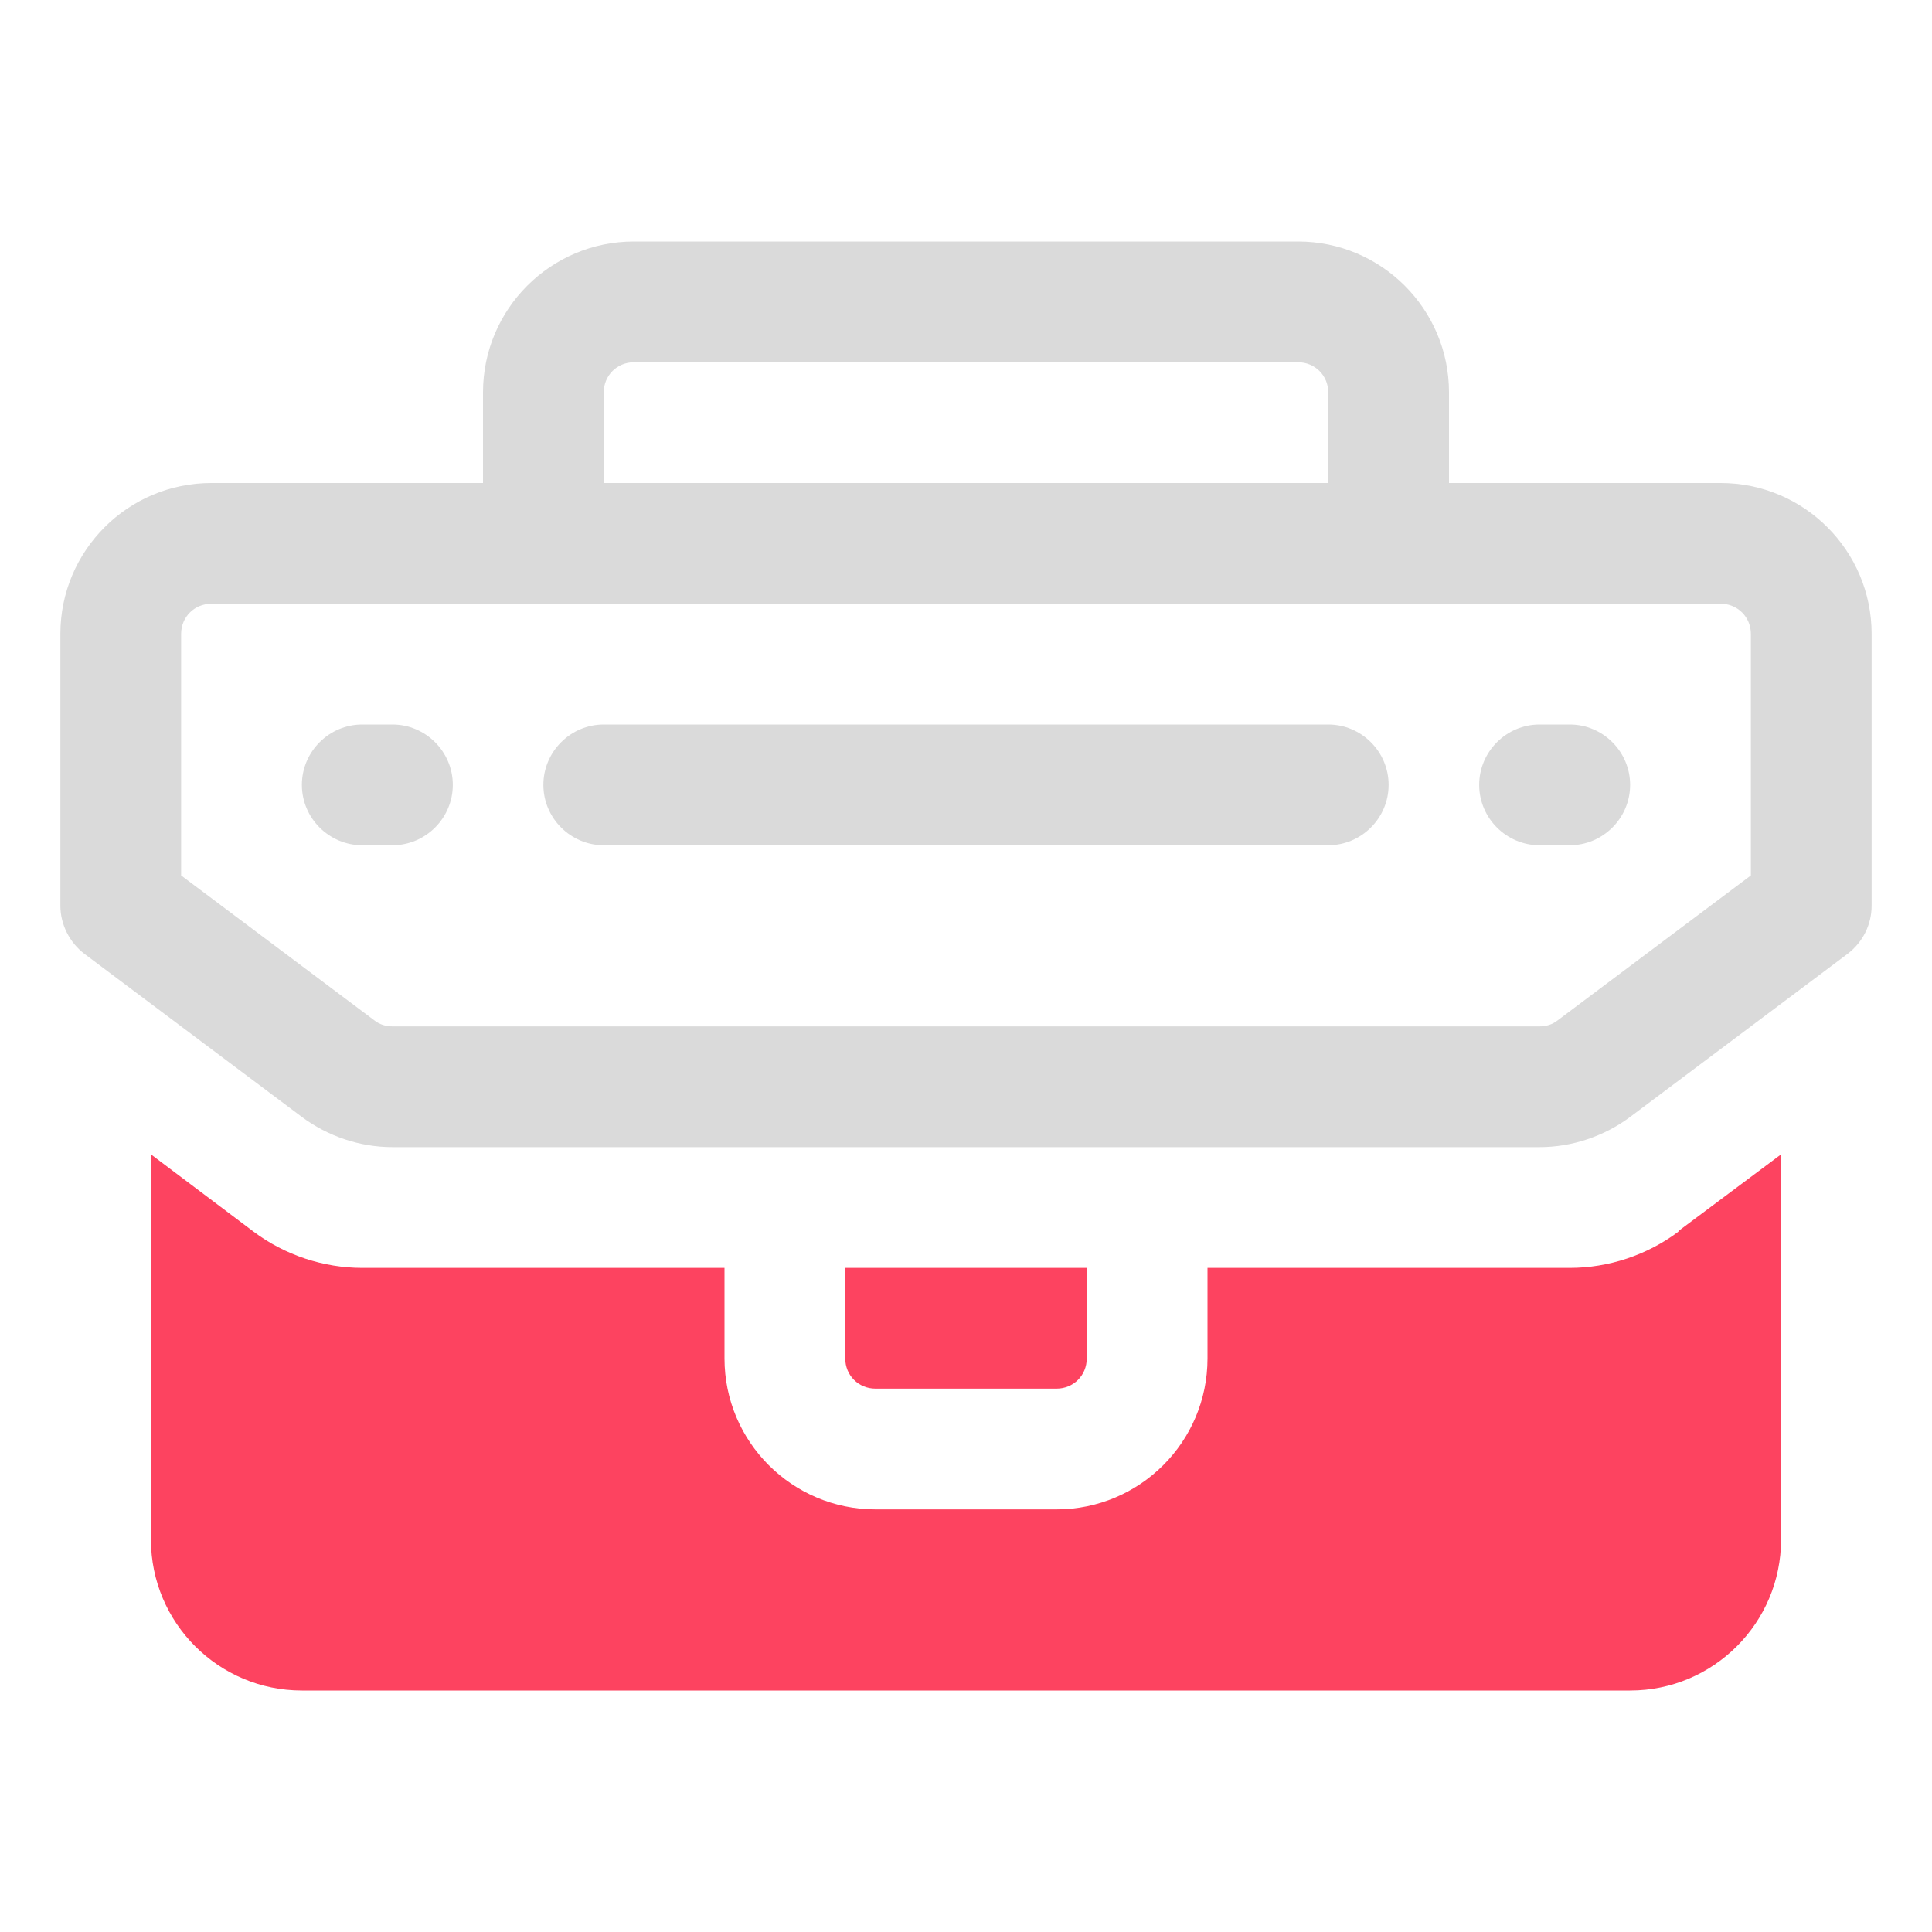 <?xml version="1.0" encoding="UTF-8"?>
<svg id="OBJECT" xmlns="http://www.w3.org/2000/svg" viewBox="0 0 32 32">
  <defs>
    <style>
      .cls-1 {
        fill: #FD4360;
      }

      .cls-2 {
        fill: #dadada;
      }
    </style>
  </defs>
  <g>
    <path class="cls-2" d="M28.5,8h-4.5v-1.5c0-1.38-1.12-2.5-2.5-2.5H10.5c-1.38,0-2.5,1.12-2.5,2.5v1.5H3.5c-1.38,0-2.5,1.12-2.5,2.5v4.5c0,.31,.15,.61,.4,.8l3.6,2.7c.43,.32,.96,.5,1.5,.5H25.5c.54,0,1.07-.18,1.5-.5l3.6-2.7c.25-.19,.4-.48,.4-.8v-4.5c0-1.38-1.12-2.5-2.5-2.5Zm-18.5-1.5c0-.28,.22-.5,.5-.5h11c.28,0,.5,.22,.5,.5v1.5H10v-1.5ZM29,14.5l-3.2,2.4c-.09,.07-.19,.1-.3,.1H6.5c-.11,0-.21-.03-.3-.1l-3.2-2.4v-4c0-.28,.22-.5,.5-.5H28.5c.28,0,.5,.22,.5,.5v4Z"/>
    <path class="cls-2" d="M22,12H10c-.55,0-1,.45-1,1s.45,1,1,1h12c.55,0,1-.45,1-1s-.45-1-1-1Z"/>
    <path class="cls-2" d="M6.5,12h-.5c-.55,0-1,.45-1,1s.45,1,1,1h.5c.55,0,1-.45,1-1s-.45-1-1-1Z"/>
    <path class="cls-2" d="M26,12h-.5c-.55,0-1,.45-1,1s.45,1,1,1h.5c.55,0,1-.45,1-1s-.45-1-1-1Z"/>
  </g>
  <g>
    <path class="cls-1" d="M14.5,23h3c.28,0,.5-.22,.5-.5v-1.5h-4v1.5c0,.28,.22,.5,.5,.5Z"/>
    <path class="cls-1" d="M27.8,20.4c-.52,.39-1.16,.6-1.8,.6h-6v1.5c0,1.38-1.12,2.5-2.5,2.5h-3c-1.38,0-2.5-1.12-2.5-2.5v-1.5H6c-.64,0-1.28-.21-1.8-.6l-1.7-1.28v6.38c0,1.38,1.12,2.5,2.5,2.5H27c1.38,0,2.5-1.12,2.5-2.5v-6.38l-1.7,1.27Z"/>
  </g>
</svg>